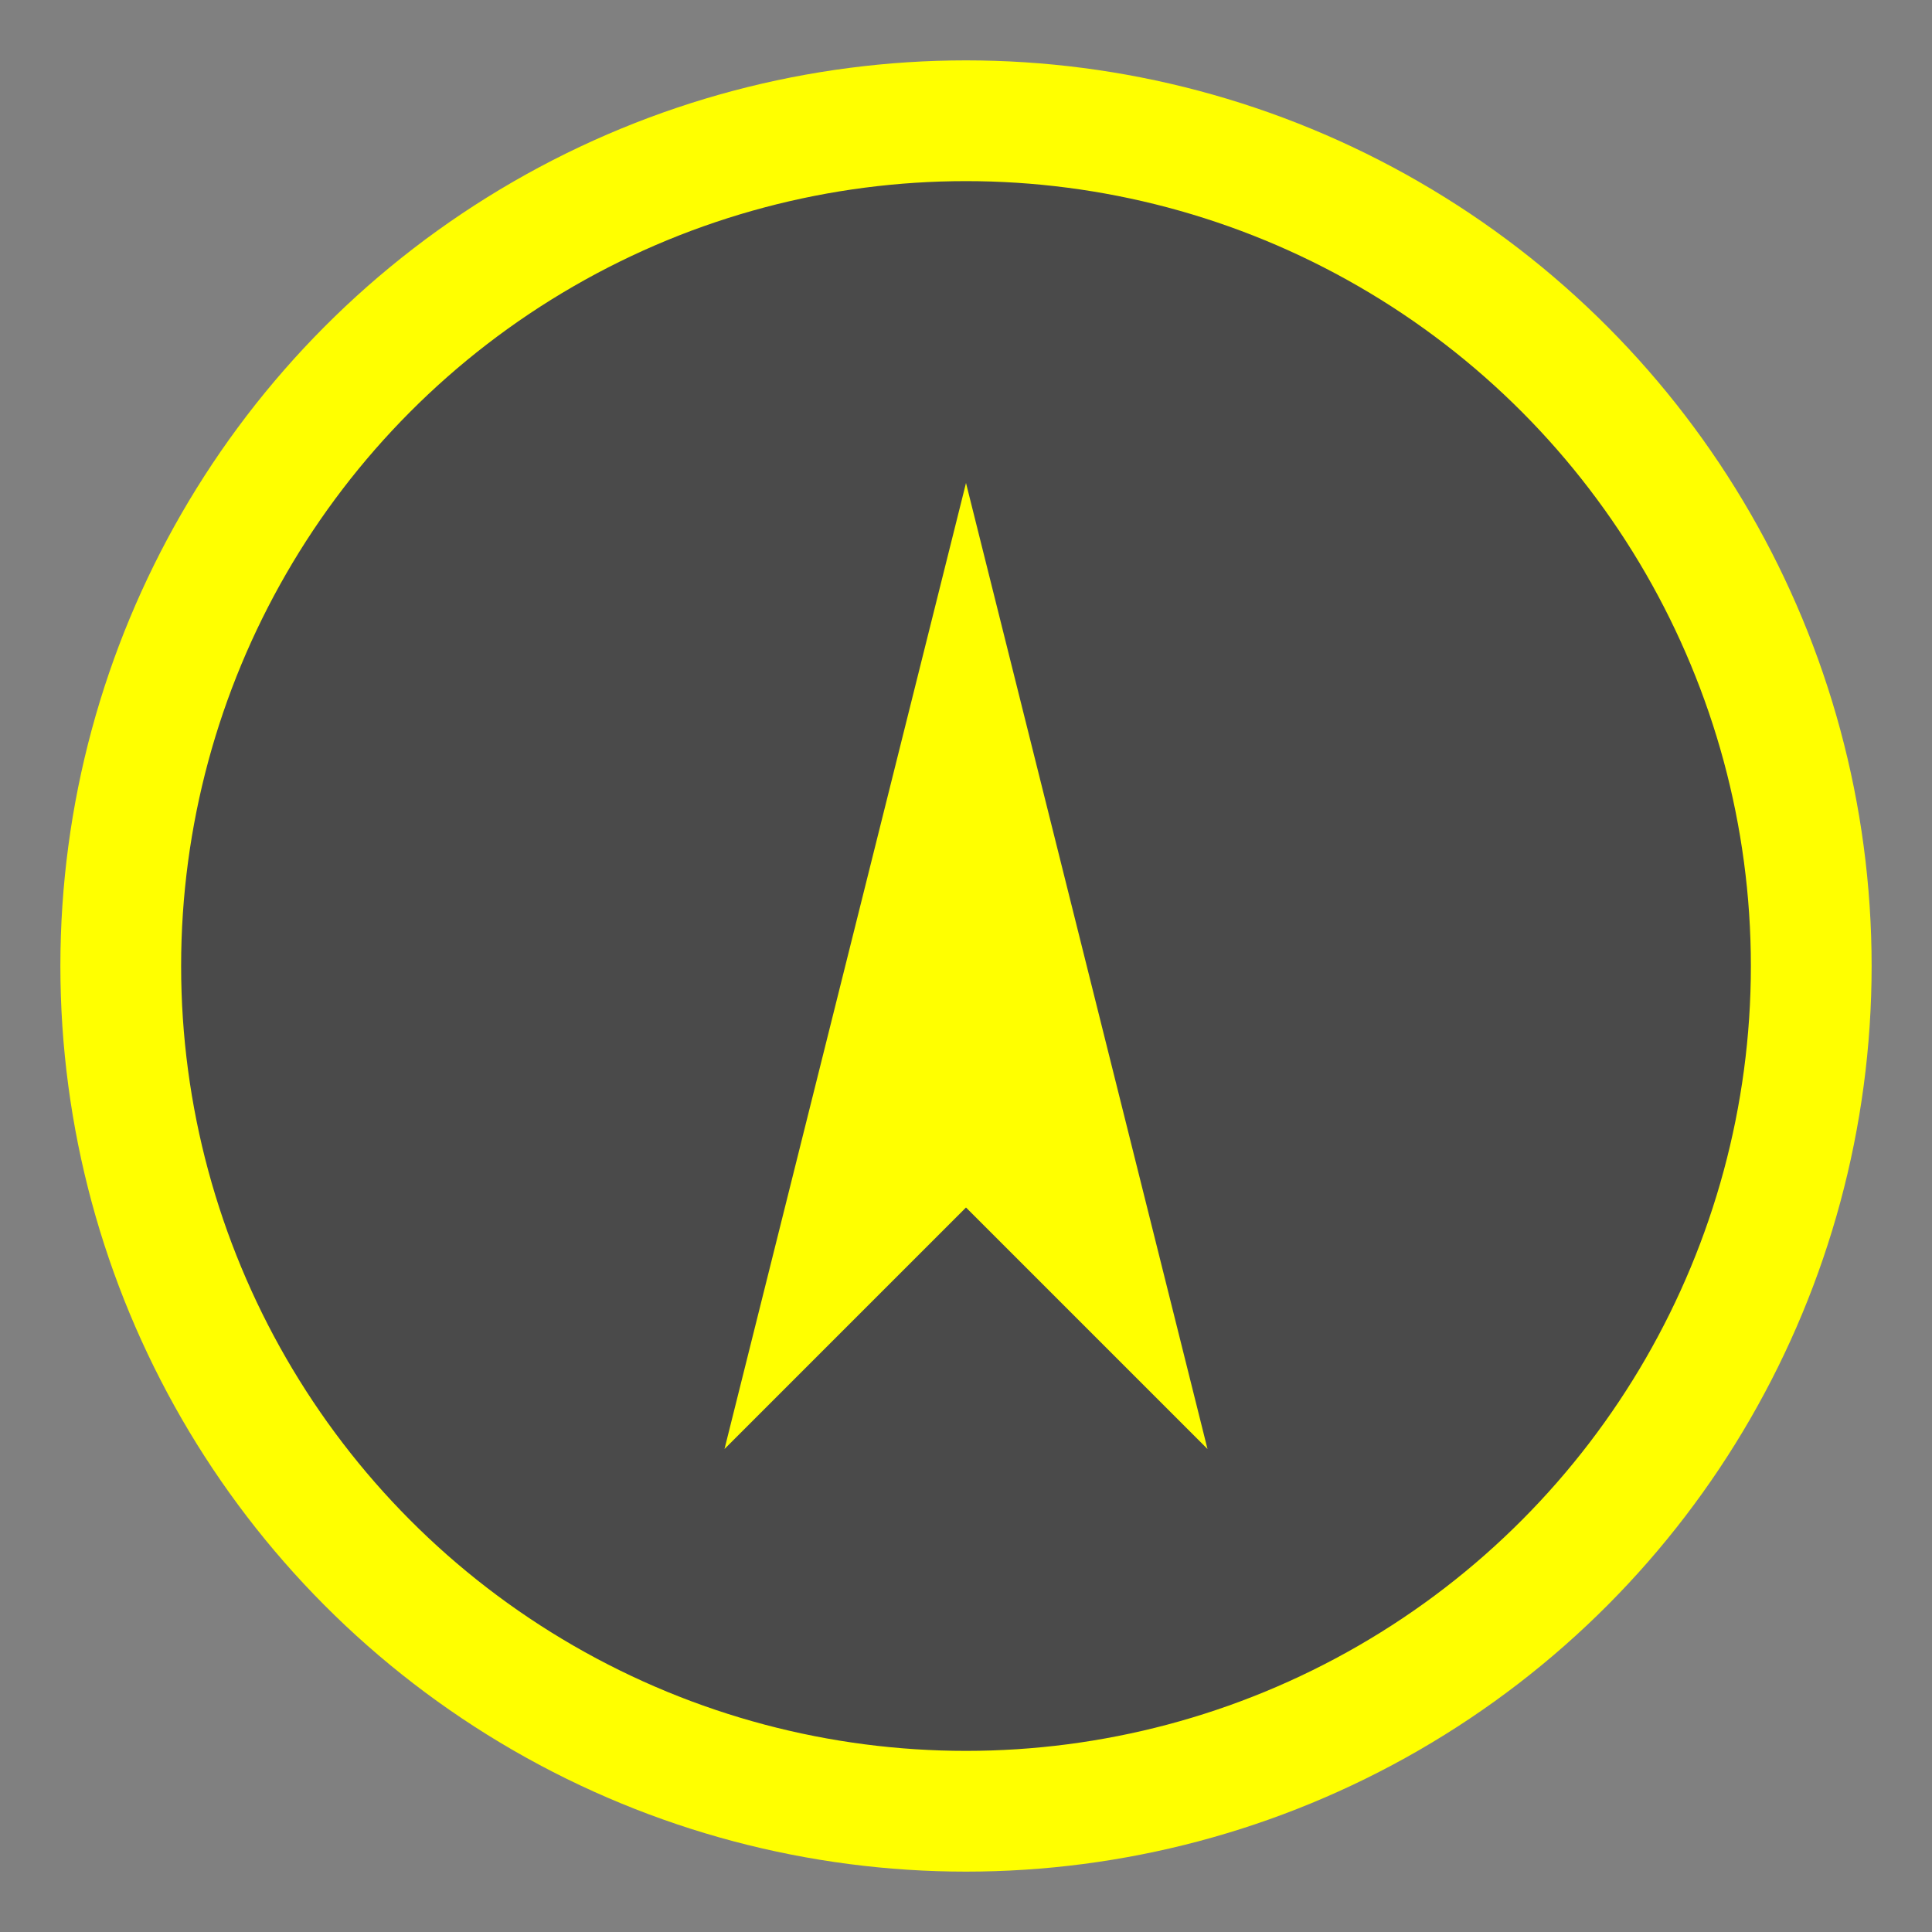 <?xml version="1.0" encoding="UTF-8"?>
<svg width="32" height="32" viewBox="0 0 32 32" xmlns="http://www.w3.org/2000/svg">
    <rect x="0" y="0" width="32" height="32" fill="#808080" stroke="none"/>
    <circle cx="16" cy="16" r="14" fill="#4a4a4a" stroke="#ffff00" stroke-width="2"/>
    <path d="M16 8 L20 24 L16 20 L12 24 L16 8" fill="#ffff00"/>
</svg> 